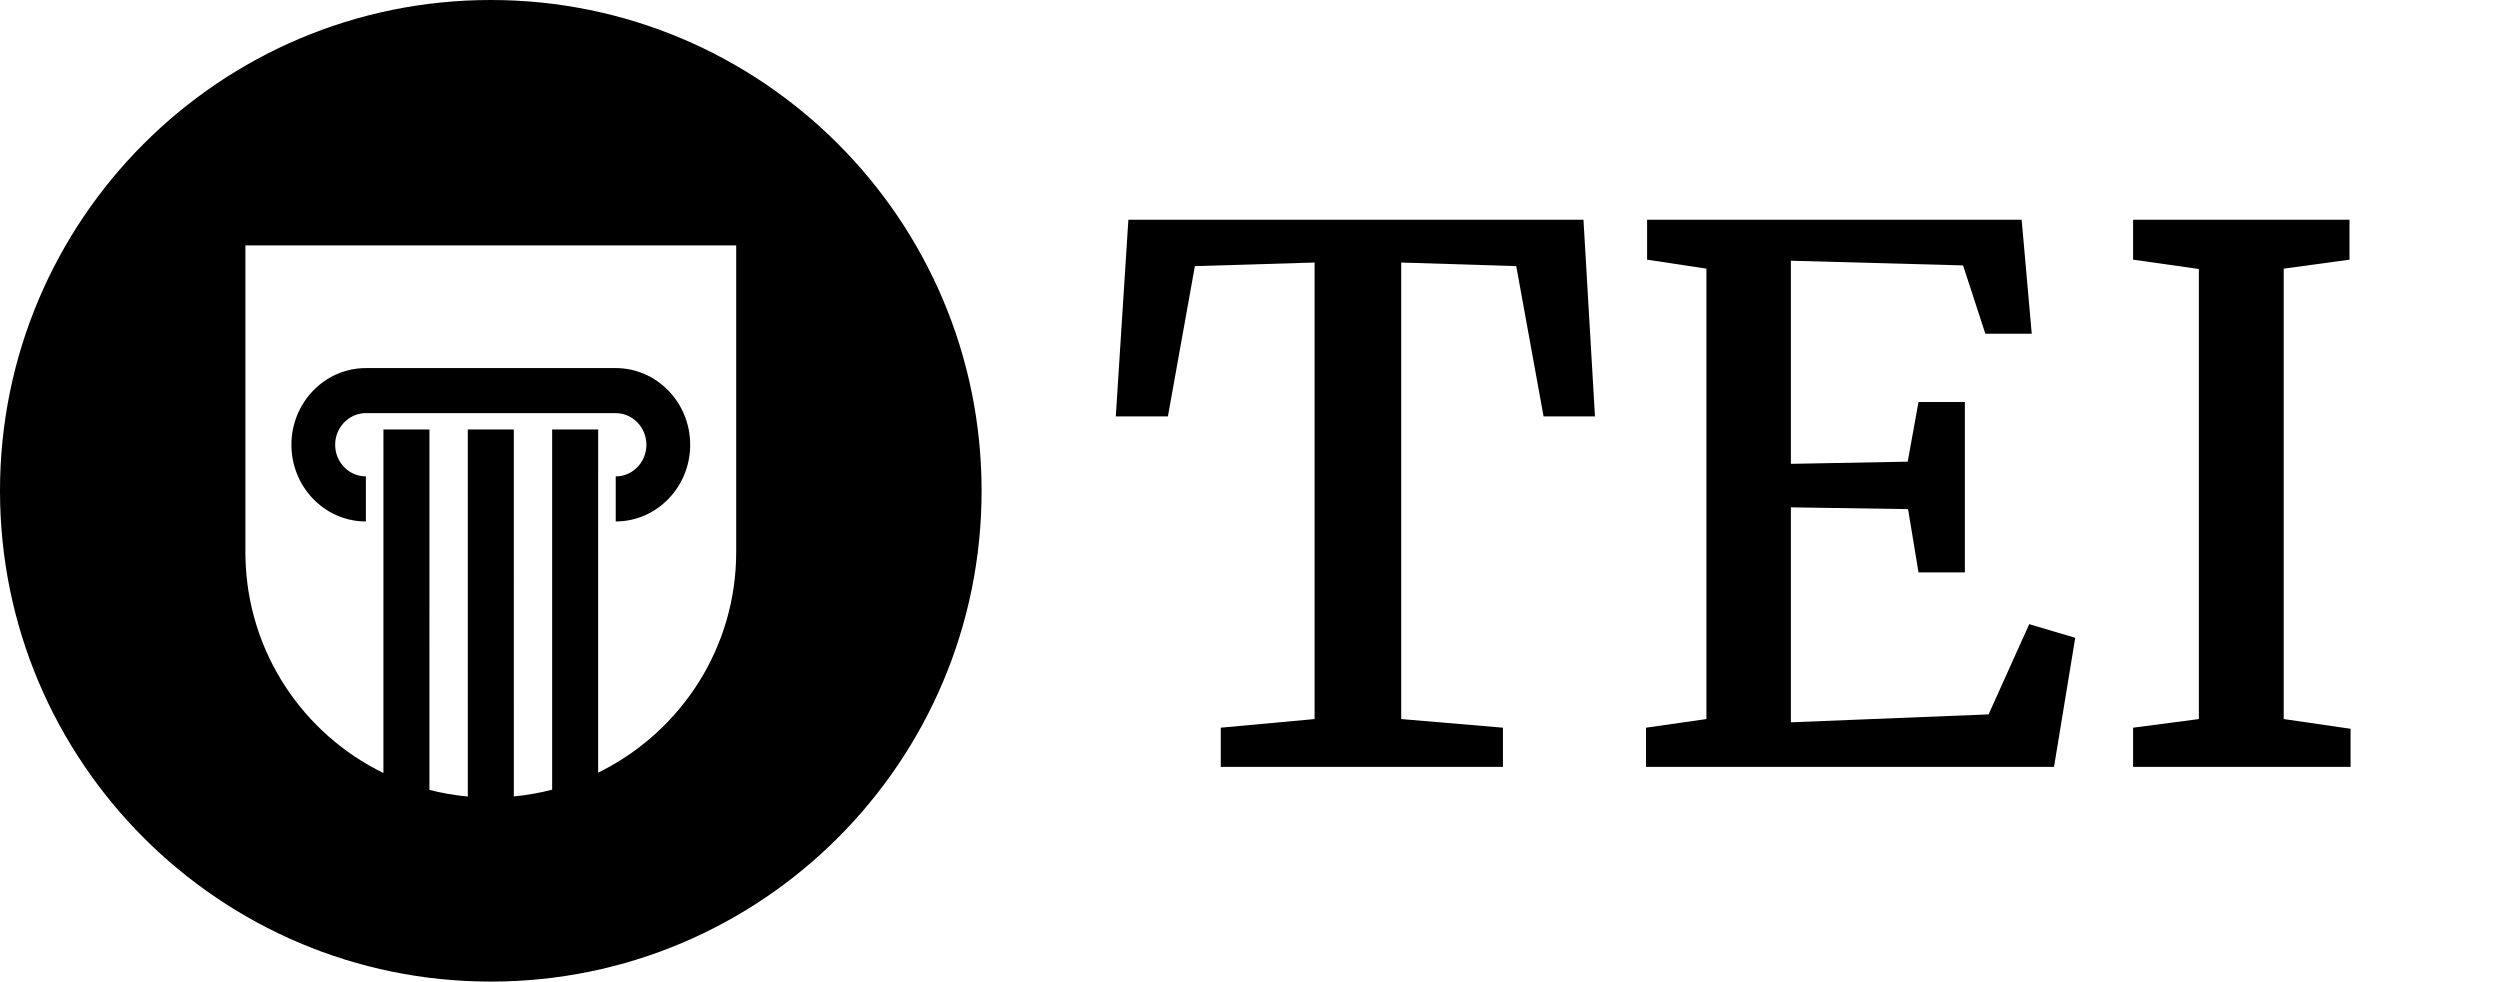 <?xml version="1.0" encoding="UTF-8"?>
<svg width="163px" height="64px" viewBox="0 0 163 64" version="1.1" xmlns="http://www.w3.org/2000/svg" xmlns:xlink="http://www.w3.org/1999/xlink">
    <title>logo/teic/black/short/teic-logo-black-short</title>
    <g id="logo/teic/black/short/teic-logo-black-short" stroke="none" stroke-width="1" fill="none" fill-rule="evenodd">
        <g id="TEI" transform="translate(72.75, 14.328)" fill="#000000">
            <polygon id="Path" points="12.961 32.555 12.961 2.789 5.156 3.023 3.398 12.82 0 12.82 0.82 0 30.492 0 31.242 12.82 27.891 12.82 26.109 3.023 18.609 2.789 18.609 32.555 25.242 33.117 25.242 35.672 6.844 35.672 6.844 33.117"></polygon>
            <polygon id="Path" points="38.508 32.555 38.508 3.188 34.641 2.602 34.641 0 59.062 0 59.719 7.43 56.695 7.43 55.242 2.977 44.016 2.672 44.016 15.914 51.633 15.773 52.336 11.883 55.359 11.883 55.359 22.992 52.336 22.992 51.656 18.867 44.016 18.75 44.016 32.766 56.906 32.25 59.555 26.367 62.555 27.258 61.172 35.672 34.57 35.672 34.57 33.117"></polygon>
            <polygon id="Path" points="70.617 32.555 70.617 3.211 66.328 2.602 66.328 0 80.438 0 80.438 2.602 76.148 3.188 76.148 32.555 80.508 33.188 80.508 35.672 66.328 35.672 66.328 33.117"></polygon>
        </g>
        <path d="M32,0 C49.673,0 64,14.327 64,32 C64,49.673 49.673,64 32,64 C14.327,64 0,49.673 0,32 C0,14.327 14.327,0 32,0 Z M48,16 L16,16 L16,36 L16.004,36.357 C16.139,42.538 19.773,47.855 24.999,50.399 L24.999,50.399 L25,27.999 L28,27.999 L27.999,51.501 C28.81,51.709 29.645,51.855 30.501,51.933 L30.501,51.933 L30.5,28 L33.5,28 L33.501,51.927 C34.355,51.846 35.189,51.698 36,51.487 L36,51.487 L36,27.999 L39,27.999 L38.999,50.376 L39.27,50.241 C44.443,47.588 48,42.207 48,36 L48,36 L48,16 Z M40.145,23.999 C42.822,23.999 45,26.242 45,28.999 C45,31.757 42.822,33.999 40.145,33.999 L40.145,33.999 L40.145,31.061 L40.294,31.055 C41.328,30.976 42.146,30.084 42.146,28.999 C42.146,27.863 41.248,26.937 40.145,26.937 L40.145,26.937 L23.855,26.937 L23.706,26.943 C22.671,27.022 21.852,27.915 21.852,28.999 C21.852,30.135 22.751,31.061 23.855,31.061 L23.855,31.061 L23.855,33.999 L23.645,33.995 C21.064,33.881 19,31.684 19,28.999 C19,26.242 21.177,23.999 23.855,23.999 L23.855,23.999 Z" id="icon" fill="#000000"></path>
    </g>
</svg>